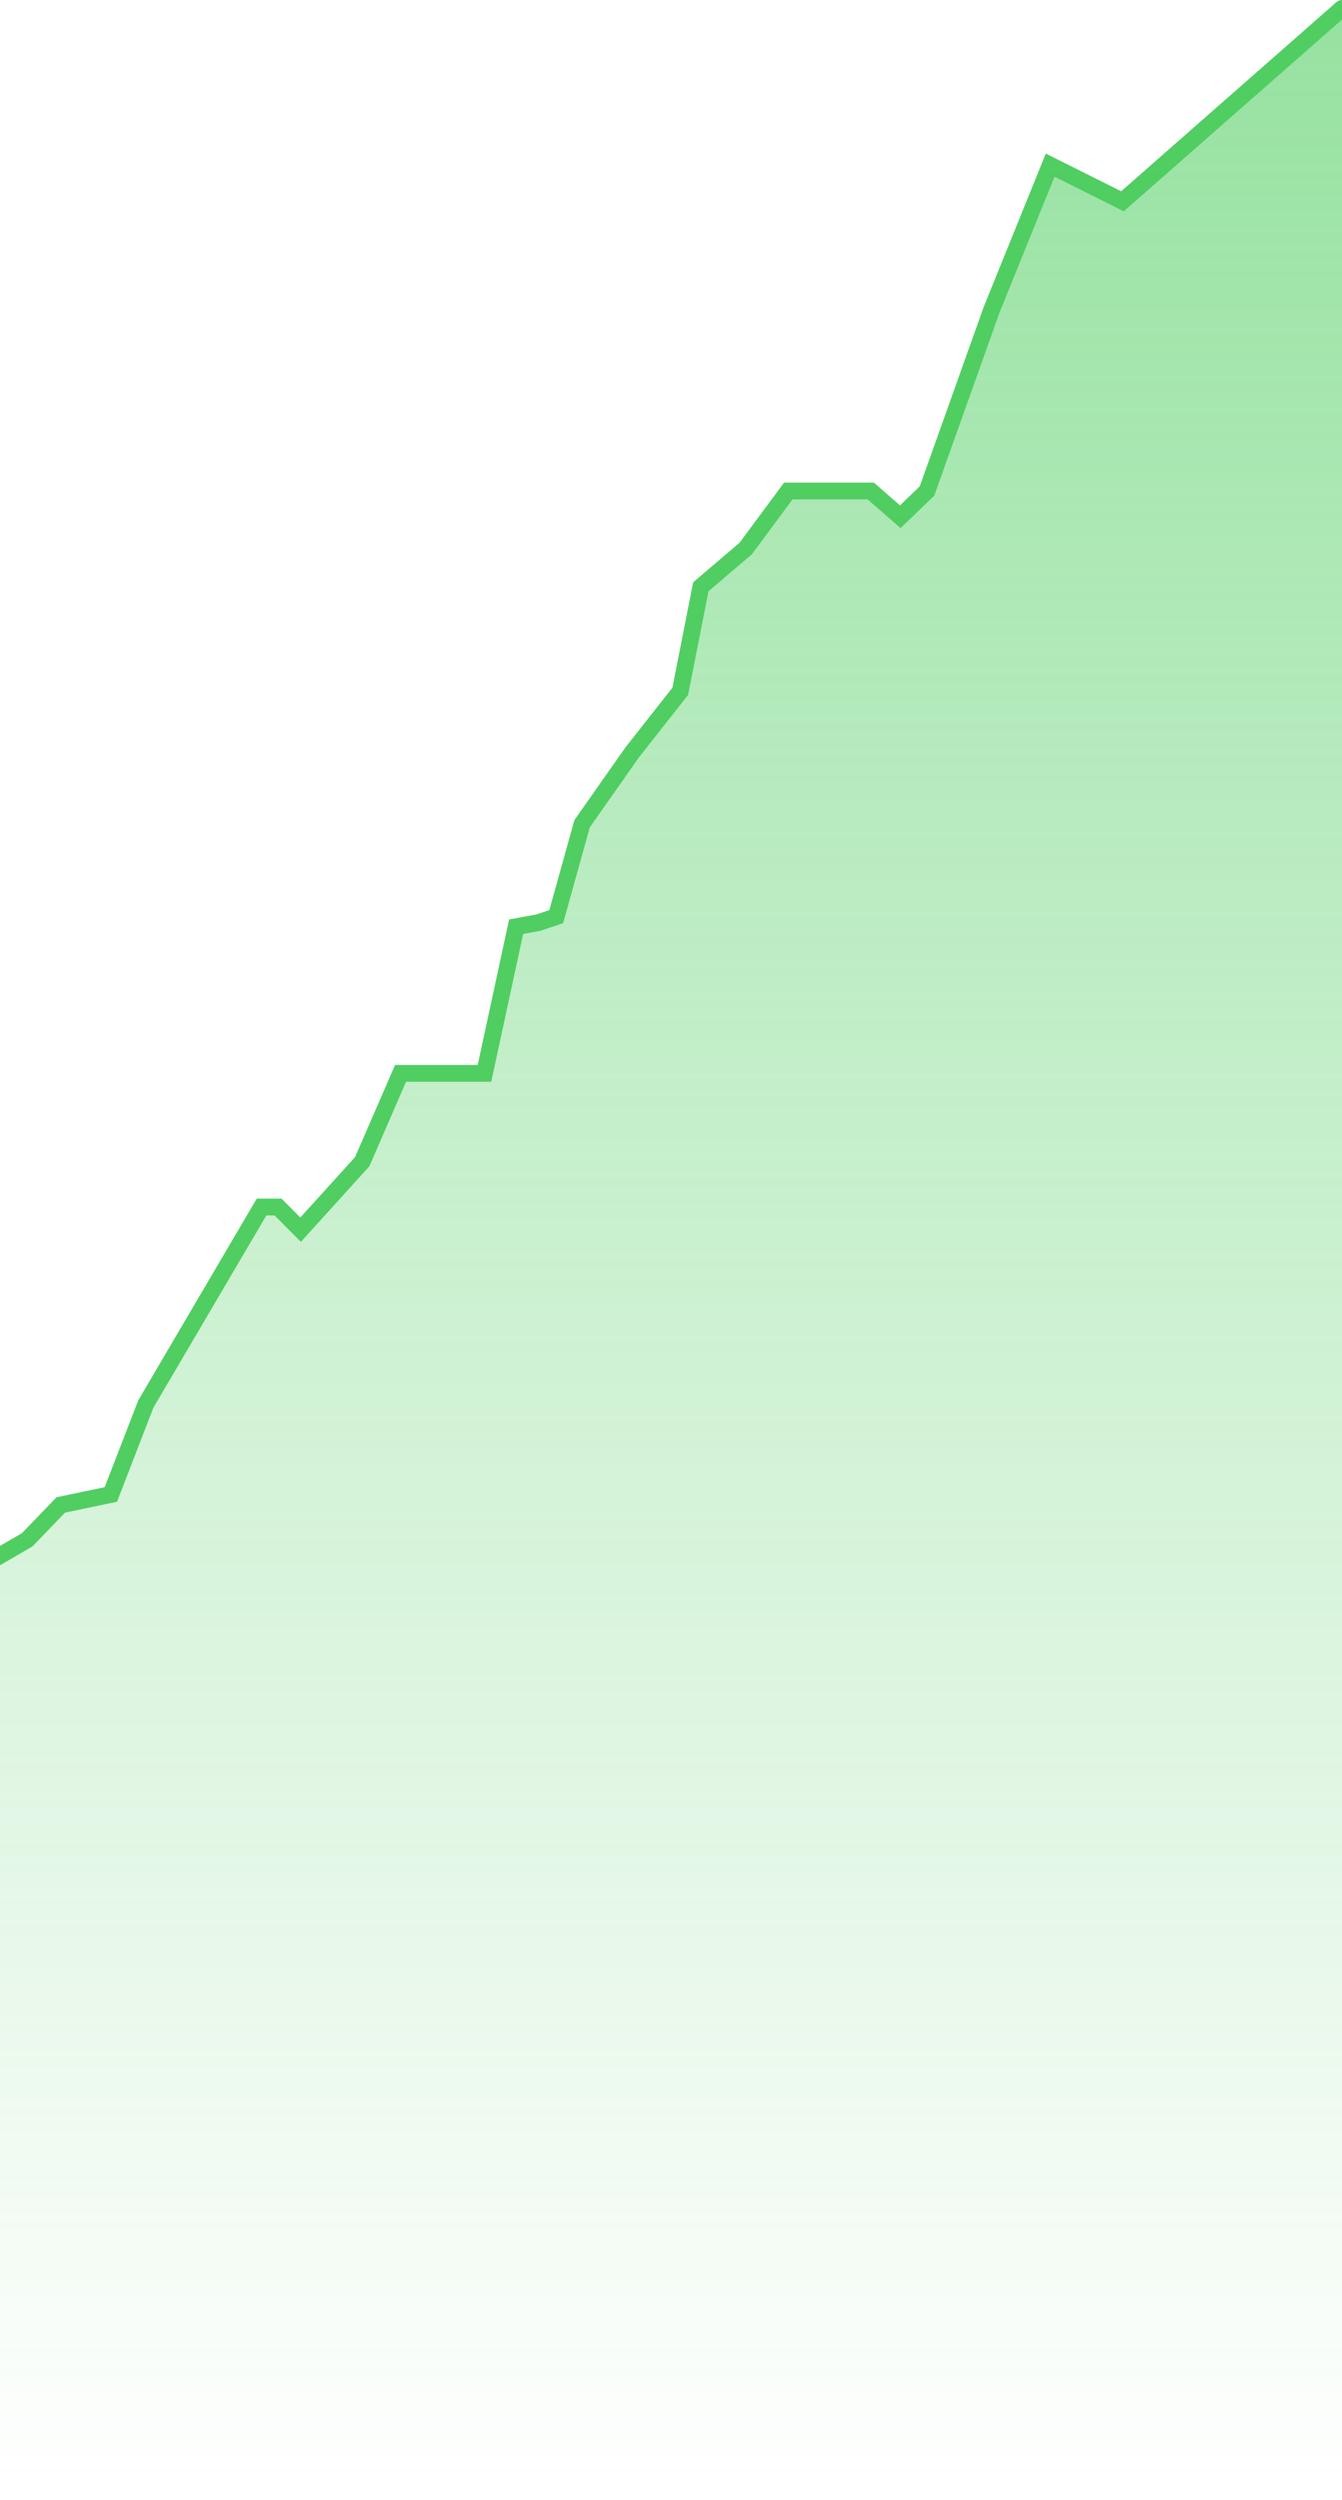 <svg width="320" height="596" viewBox="0 0 320 596" fill="none" xmlns="http://www.w3.org/2000/svg">
<path d="M320 2L267.653 47.986L250.414 39.363L236.447 73.852L221.045 117.045L214.678 123.191L207.631 117.045H187.972L177.823 130.751L167.113 139.888L162.206 164.807L150.755 179.343L138.801 196.371L132.635 218.515L128.356 219.952L123.071 220.91L115.522 255.878H108.978H102.435H95.514L86.366 276.942L71.68 293.139L66.307 287.74H62.367L34.787 334.671L26.429 356.267L14.489 358.759L6.49 367.066L-15.718 379.941L-47 399.876L-85.685 426.871L-108.209 438.383L-130.23 472.872L-171 492.033" stroke="#50CE61" stroke-width="4" stroke-linecap="round"/>
<path d="M-15.718 379.941L-47 399.876L-85.685 426.871L-108.209 438.383L-130.23 472.872L-171 492.033V595.5H320V2L267.654 47.986L250.414 39.363L236.447 73.852L221.044 117.045L214.678 123.191L207.631 117.045H187.972L177.823 130.751L167.113 139.888L162.206 164.807L150.755 179.343L138.801 196.371L132.635 218.515L128.356 219.952L123.071 220.91L115.522 255.878H108.978H102.435H95.514L86.366 276.942L71.68 293.139L66.307 287.74H62.367L34.787 334.671L26.429 356.267L14.489 358.759L6.49 367.066L-15.718 379.941Z" fill="url(#paint0_linear_1_1458)"/>
<defs>
<linearGradient id="paint0_linear_1_1458" x1="54.587" y1="2" x2="54.587" y2="595.5" gradientUnits="userSpaceOnUse">
<stop stop-color="#50CE61" stop-opacity="0.6"/>
<stop offset="1" stop-color="#50CE61" stop-opacity="0"/>
</linearGradient>
</defs>
</svg>
